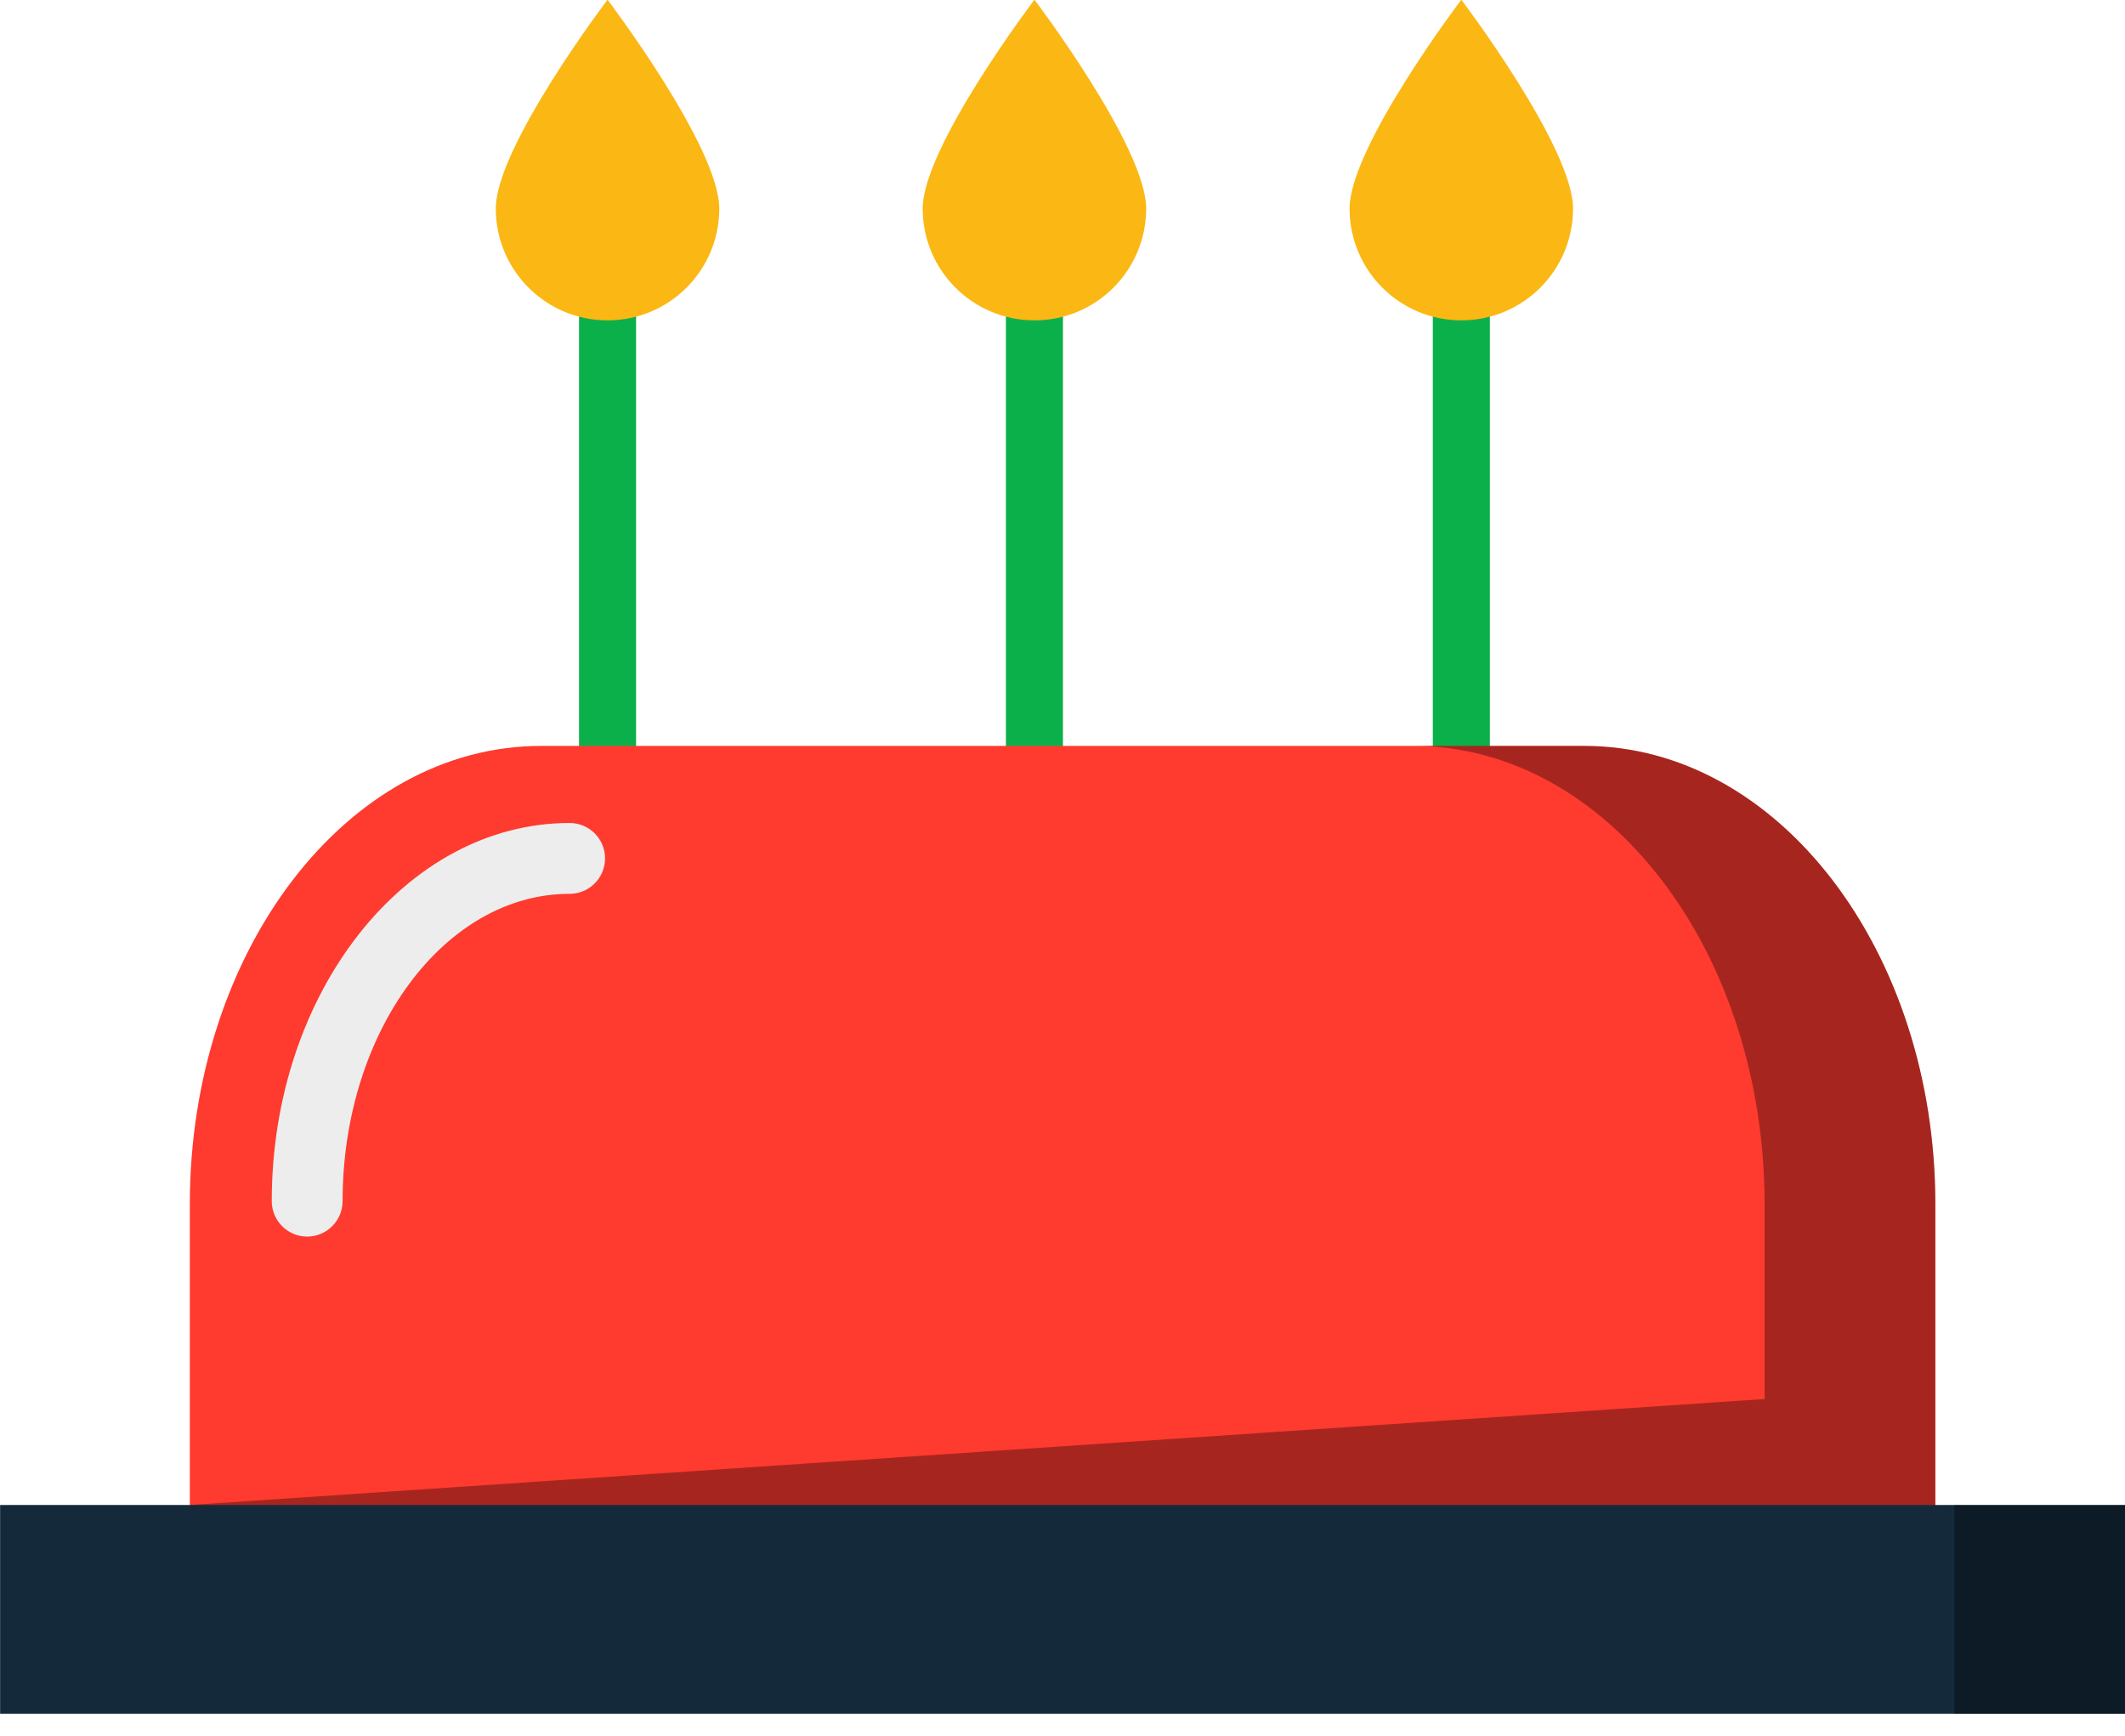 <svg xmlns="http://www.w3.org/2000/svg" xmlns:xlink="http://www.w3.org/1999/xlink" preserveAspectRatio="xMidYMid" width="60" height="49" viewBox="0 0 60 49">
  <defs>
    <style>

      .cls-3 {
        fill: #0cb04a;
      }

      .cls-6 {
        fill: #fbb713;
      }

      .cls-9 {
        fill: #ff3a2f;
      }

      .cls-10 {
        fill: #ededed;
      }

      .cls-11 {
        fill: #000000;
        opacity: 0.35;
      }

      .cls-12 {
        fill: #142a3b;
      }
    </style>
  </defs>
  <g id="group-256svg">
    <path d="M30.013,23.202 C30.013,23.202 28.402,23.202 28.402,23.202 C28.402,23.202 28.402,7.129 28.402,7.129 C28.402,7.129 30.013,7.129 30.013,7.129 C30.013,7.129 30.013,23.202 30.013,23.202 Z" id="path-1" class="cls-3" fill-rule="evenodd"/>
    <path d="M17.960,23.202 C17.960,23.202 16.349,23.202 16.349,23.202 C16.349,23.202 16.349,7.129 16.349,7.129 C16.349,7.129 17.960,7.129 17.960,7.129 C17.960,7.129 17.960,23.202 17.960,23.202 Z" id="path-2" class="cls-3" fill-rule="evenodd"/>
    <path d="M42.067,23.202 C42.067,23.202 40.456,23.202 40.456,23.202 C40.456,23.202 40.456,7.129 40.456,7.129 C40.456,7.129 42.067,7.129 42.067,7.129 C42.067,7.129 42.067,23.202 42.067,23.202 Z" id="path-3" class="cls-3" fill-rule="evenodd"/>
    <path d="M20.309,5.889 C20.309,7.632 18.896,9.044 17.154,9.044 C15.412,9.044 13.999,7.632 13.999,5.889 C13.999,4.148 17.154,-0.008 17.154,-0.008 C17.154,-0.008 20.309,4.148 20.309,5.889 Z" id="path-4" class="cls-6" fill-rule="evenodd"/>
    <path d="M44.415,5.889 C44.415,7.632 43.003,9.044 41.261,9.044 C39.519,9.044 38.106,7.632 38.106,5.889 C38.106,4.148 41.261,-0.008 41.261,-0.008 C41.261,-0.008 44.415,4.148 44.415,5.889 Z" id="path-5" class="cls-6" fill-rule="evenodd"/>
    <path d="M32.362,5.889 C32.362,7.632 30.950,9.044 29.208,9.044 C27.465,9.044 26.053,7.632 26.053,5.889 C26.053,4.148 29.208,-0.008 29.208,-0.008 C29.208,-0.008 32.362,4.148 32.362,5.889 Z" id="path-6" class="cls-6" fill-rule="evenodd"/>
    <path d="M54.645,46.237 C54.645,46.237 54.645,33.997 54.645,33.997 C54.645,26.851 50.208,21.058 44.735,21.058 C44.735,21.058 15.270,21.058 15.270,21.058 C9.797,21.058 5.360,26.851 5.360,33.997 C5.360,33.997 5.360,46.237 5.360,46.237 C5.360,46.237 54.645,46.237 54.645,46.237 Z" id="path-7" class="cls-9" fill-rule="evenodd"/>
    <path d="M8.673,34.909 C8.121,34.909 7.673,34.461 7.673,33.909 C7.673,28.022 11.446,23.233 16.084,23.233 C16.637,23.233 17.084,23.681 17.084,24.233 C17.084,24.785 16.637,25.233 16.084,25.233 C12.549,25.233 9.673,29.125 9.673,33.909 C9.673,34.461 9.225,34.909 8.673,34.909 Z" id="path-8" class="cls-10" fill-rule="evenodd"/>
    <path d="M44.735,21.058 C44.735,21.058 39.914,21.058 39.914,21.058 C45.387,21.058 49.824,26.851 49.824,33.997 C49.824,33.997 49.824,39.495 49.824,39.495 C49.824,39.495 5.360,42.487 5.360,42.487 C5.360,42.487 54.645,46.237 54.645,46.237 C54.645,46.237 54.645,33.997 54.645,33.997 C54.645,26.851 50.208,21.058 44.735,21.058 Z" id="path-9" class="cls-11" fill-rule="evenodd"/>
    <path d="M60.003,48.380 C60.003,48.380 0.003,48.380 0.003,48.380 C0.003,48.380 0.003,42.487 0.003,42.487 C0.003,42.487 60.003,42.487 60.003,42.487 C60.003,42.487 60.003,48.380 60.003,48.380 Z" id="path-10" class="cls-12" fill-rule="evenodd"/>
    <path d="M55.182,42.487 C55.182,42.487 55.182,48.380 55.182,48.380 C55.182,48.380 60.003,48.380 60.003,48.380 C60.003,48.380 60.003,42.487 60.003,42.487 C60.003,42.487 55.182,42.487 55.182,42.487 Z" id="path-11" class="cls-11" fill-rule="evenodd"/>
  </g>
</svg>
